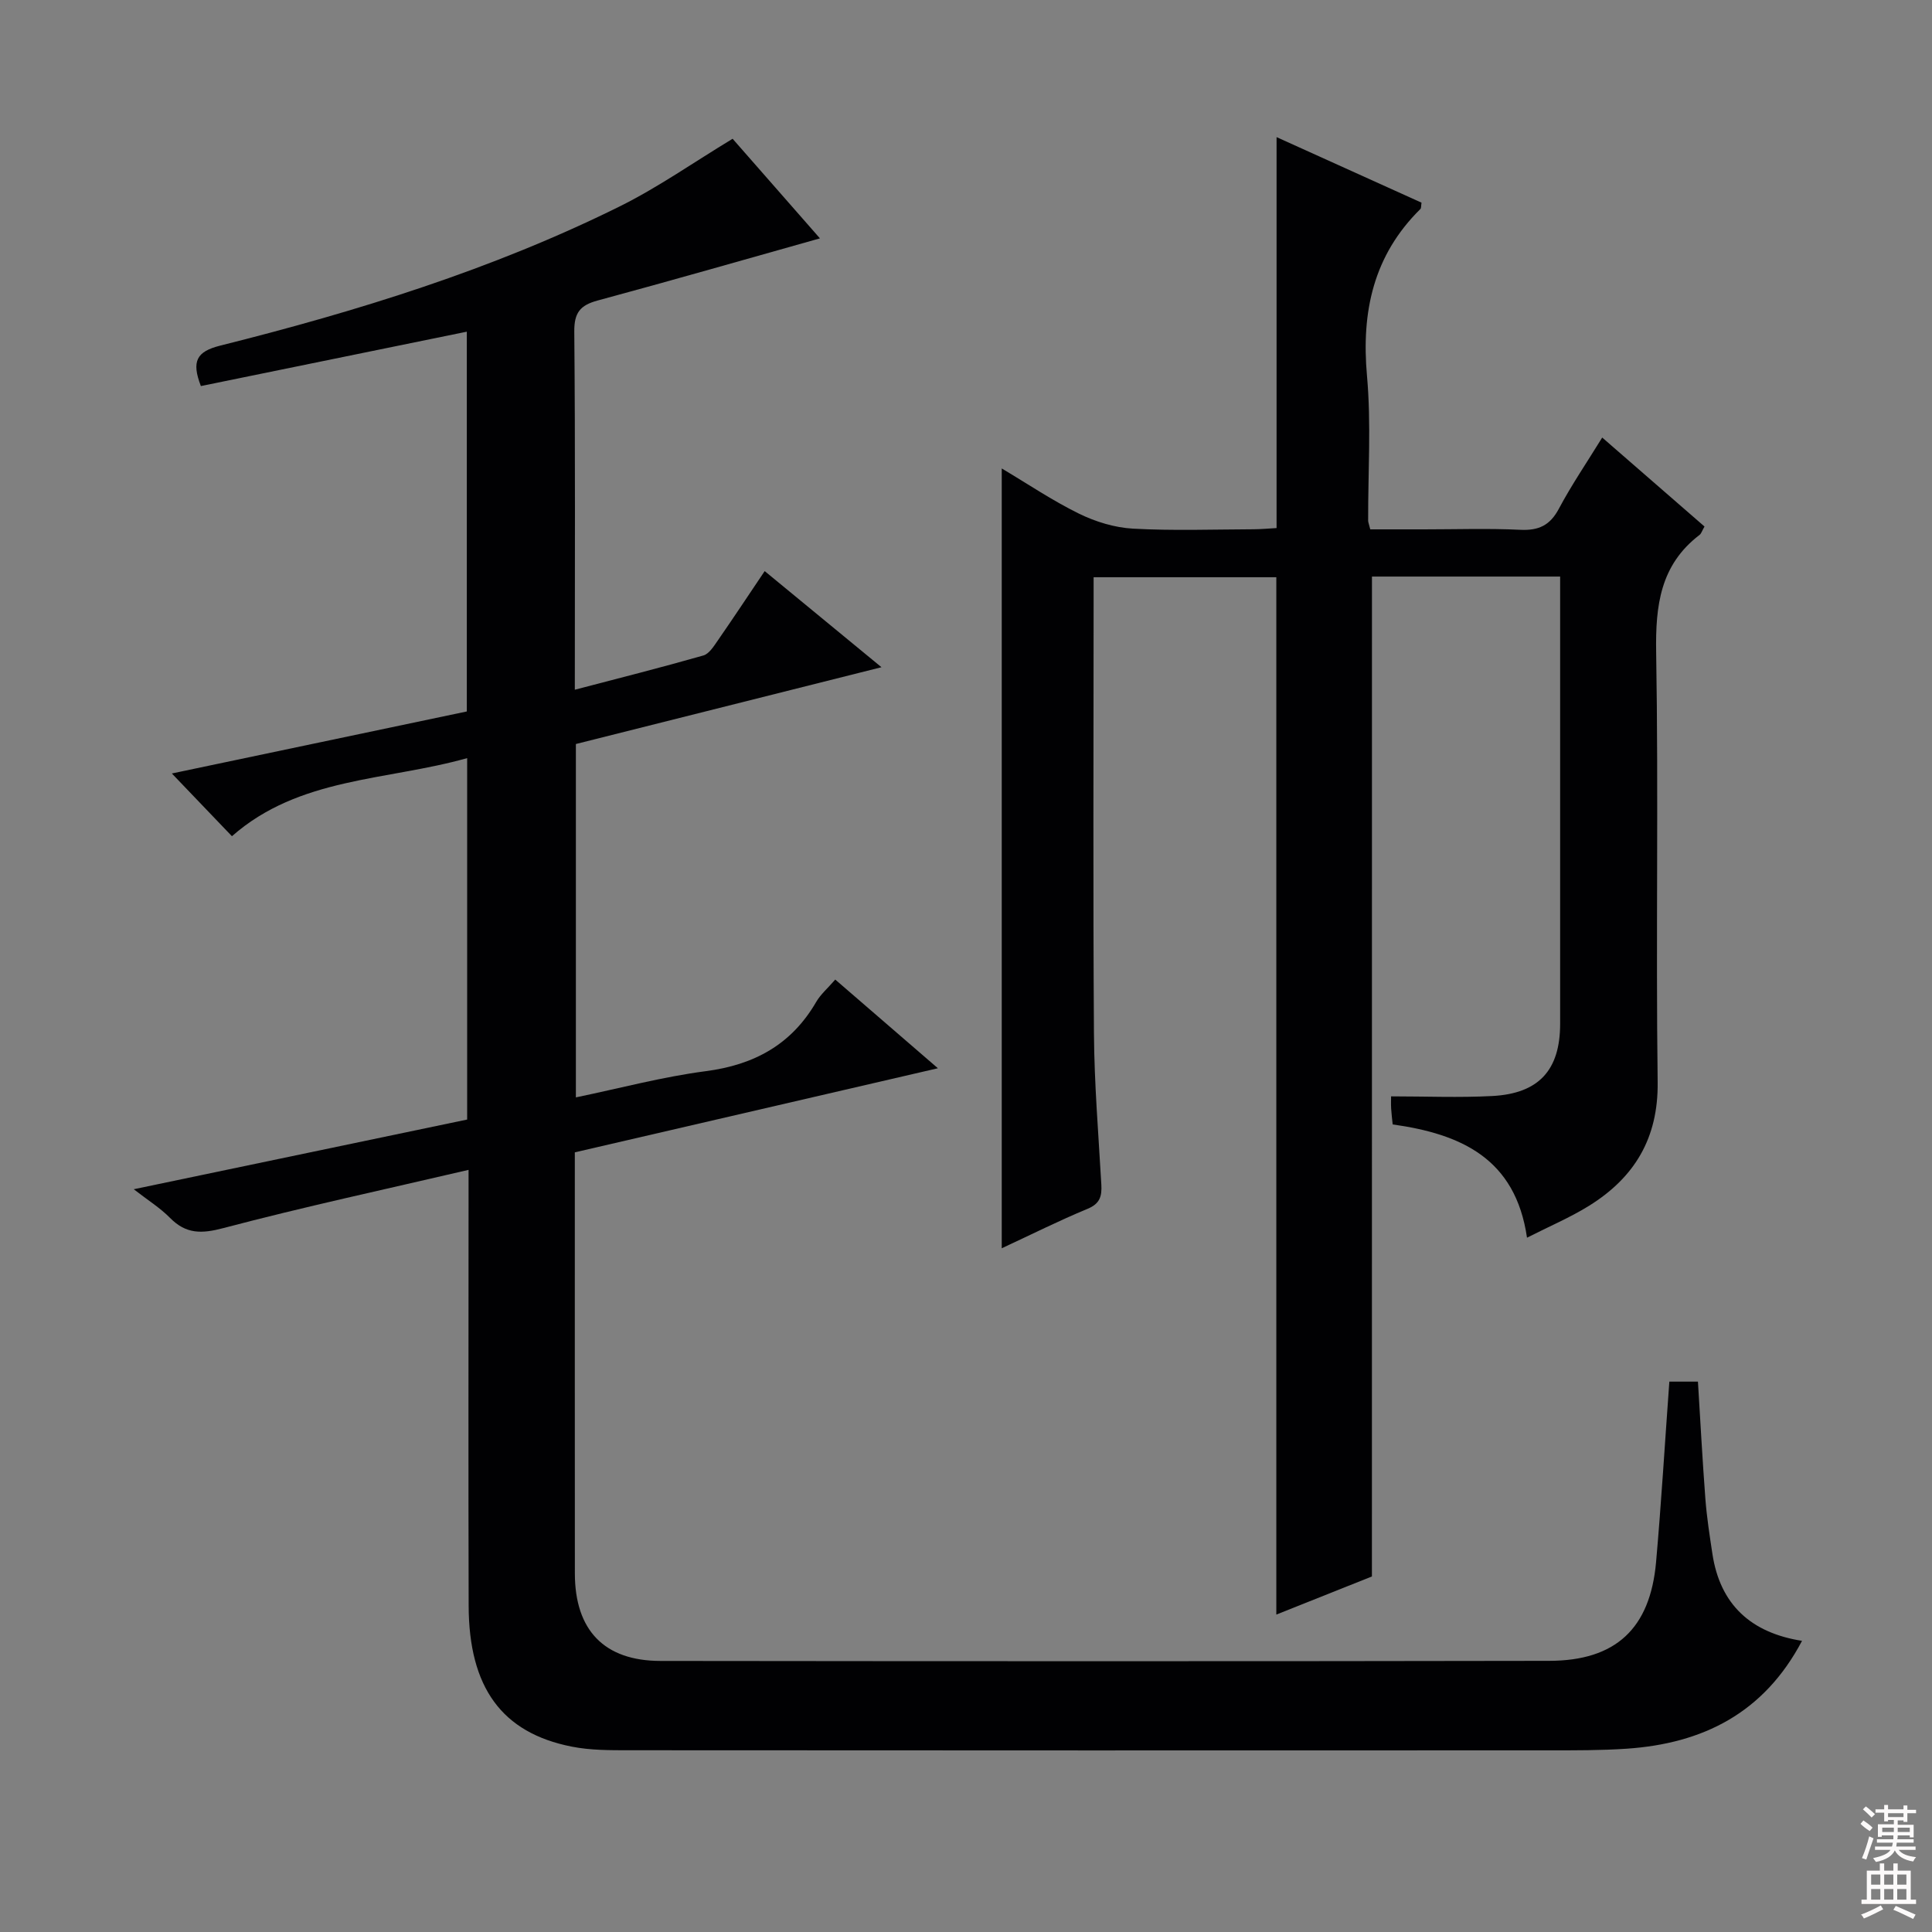 <svg enable-background="new 0 0 400 400" viewBox="0 0 400 400" xmlns="http://www.w3.org/2000/svg"><rect x="0" y="0" width="400" height="400" fill="#808080" stroke="none"/><path d="m345.62 286.05h5.92c.5 8.11.93 16.2 1.54 24.27.29 3.8.88 7.58 1.45 11.35 1.58 10.54 7.98 16.39 18.56 18.05-7.92 15.01-20.58 21.26-36.31 22.33-5.31.36-10.66.34-15.98.34-63.5.02-126.99.03-190.49-.02-3.98 0-8.06.02-11.94-.75-14.47-2.85-21.3-12.24-21.34-29.19-.08-27.83-.02-55.66-.02-83.5 0-1.81 0-3.62 0-6.72-17.36 4.05-34.16 7.67-50.75 12.05-4.53 1.2-7.74 1.26-11.06-2.11-2.05-2.08-4.6-3.67-7.51-5.93 23.43-4.9 46.1-9.64 69.03-14.43 0-24.86 0-49.62 0-74.83-16.66 4.7-34.77 3.9-48.7 16.17-4.27-4.46-8.24-8.6-12.44-12.99 20.11-4.23 40.42-8.5 61.07-12.84 0-26.29 0-52.52 0-78.63-18.36 3.76-36.69 7.51-55.06 11.26-2-5.18-.86-7.15 3.99-8.37 28.41-7.12 56.34-15.76 82.67-28.8 7.98-3.95 15.34-9.14 23.43-14.03 5.97 6.81 12.29 14.02 18.08 20.62-15.29 4.3-30.63 8.71-46.03 12.87-3.63.98-4.87 2.53-4.83 6.46.22 24.48.11 48.97.11 74.12 9.17-2.4 17.93-4.61 26.61-7.09 1.2-.34 2.17-1.92 2.99-3.1 3.21-4.63 6.31-9.32 9.71-14.37 7.97 6.56 15.61 12.85 24.18 19.9-21.73 5.46-42.42 10.66-63.27 15.9v73.16c9.1-1.88 17.9-4.25 26.86-5.42 10.07-1.31 17.77-5.51 22.9-14.35.9-1.55 2.35-2.79 3.94-4.62 6.81 5.89 13.53 11.7 21.25 18.36-25.55 5.92-50 11.58-75.17 17.41v4.68c0 27.5-.01 55 .01 82.5.01 11.74 6.05 18.1 17.72 18.12 61.33.07 122.66.09 183.99-.02 13.81-.02 20.91-6.7 22.14-20.42 1.09-12.36 1.83-24.77 2.75-37.39z" fill="#010103"/><path d="m284.04 326.39c-6 2.39-12.85 5.12-19.79 7.89 0-71.82 0-143.07 0-214.77-12.19 0-24.7 0-37.83 0v5.43c0 29.66-.13 59.32.07 88.98.07 10.45.94 20.91 1.53 31.35.13 2.38-.27 3.93-2.84 5-5.93 2.45-11.68 5.34-17.78 8.17 0-54.08 0-107.53 0-161.45 5.45 3.24 10.54 6.68 16 9.36 3.43 1.68 7.38 2.89 11.16 3.1 8.31.46 16.66.16 24.99.13 1.62-.01 3.24-.17 4.75-.25 0-27.03 0-53.6 0-80.94 10.07 4.55 20.08 9.08 30.01 13.57-.11.71-.05 1.13-.23 1.31-9.72 9.59-12.25 21.23-11.06 34.54.89 9.92.21 19.98.24 29.98 0 .32.15.65.44 1.81h11.07c6.67 0 13.34-.23 19.99.09 3.8.18 6.15-.91 7.98-4.35 2.63-4.94 5.8-9.59 8.98-14.75 7.27 6.32 14.26 12.4 21.18 18.42-.52.9-.66 1.46-1.03 1.74-8.14 6.22-9.14 14.63-8.98 24.29.5 29.65-.07 59.32.31 88.98.15 11.63-4.79 19.77-14.21 25.63-3.91 2.43-8.2 4.24-12.84 6.6-2.39-16.46-13.72-21.47-27.81-23.45-.11-1.07-.25-2.18-.32-3.31-.05-.97-.01-1.95-.01-2.5 7.2 0 14.08.29 20.92-.07 9.67-.5 14.07-5.37 14.08-14.92.01-29.16 0-58.32 0-87.48 0-1.62 0-3.25 0-5.15-13.37 0-26.27 0-38.96 0-.01 68.87-.01 137.57-.01 207.02z" fill="#010103"/><g fill="#fcfafa"><path d="m385.2 377.6.6-.7c.6.4 1.3.9 1.9 1.5l-.6.7c-.8-.5-1.4-1-1.9-1.5zm.3 7.1c.6-1.4 1.1-2.9 1.5-4.5.3.1.6.3.9.4-.5 1.4-1 2.9-1.5 4.4zm.2-10.1.6-.6c.7.5 1.3 1.1 1.9 1.6l-.7.7c-.6-.6-1.2-1.2-1.8-1.7zm8.4-.8h.8v.9h1.8v.7h-1.8v1.8h-.8v-.3h-1.2v.9h3.3v2.6h-.8v-.4h-2.5c0 .3 0 .6-.1.8h3.4v.7h-3.5c0 .3-.1.6-.1.8h4v.7h-3.5c.7.9 1.9 1.3 3.6 1.5-.2.2-.4.5-.6.9-1.9-.3-3.2-1.1-3.8-2.3-.5 1.1-1.8 2-3.9 2.4-.2-.3-.4-.5-.6-.8 1.9-.4 3.1-.9 3.6-1.7h-3.2v-.7h3.5c.1-.2.1-.5.2-.8h-3.3v-.7h3.4c0-.2 0-.5 0-.8h-2.4v.3h-.8v-2.6h3.3v-.9h-1.2v.3h-.8v-1.8h-1.8v-.7h1.8v-.9h.8v.9h3.2zm-4.4 5.5h2.4c0-.3 0-.6 0-.9h-2.4zm1.2-3.1h3.2v-.8h-3.2zm4.4 2.2h-2.4v.9h2.5v-.9z"/><path d="m389.2 385.8h.9v1.5h1.9v-1.5h.9v1.5h2.7v6h1.1v.9h-11.3v-.9h1.1v-6h2.7zm.2 8.7.5.8c-1.2.6-2.5 1.3-4 1.9-.2-.3-.3-.6-.6-.8 1.6-.6 3-1.3 4.1-1.9zm-2-4.3h1.9v-2.1h-1.9zm0 3.1h1.9v-2.2h-1.9zm2.7-3.1h1.9v-2.1h-1.9zm0 3.1h1.9v-2.2h-1.9zm2.4 1.3c1.4.6 2.7 1.2 4.1 1.8l-.5.9c-1.5-.7-2.8-1.4-4.1-1.9zm2.2-6.5h-1.9v2.1h1.9zm-1.9 5.2h1.9v-2.2h-1.9z"/></g></svg>